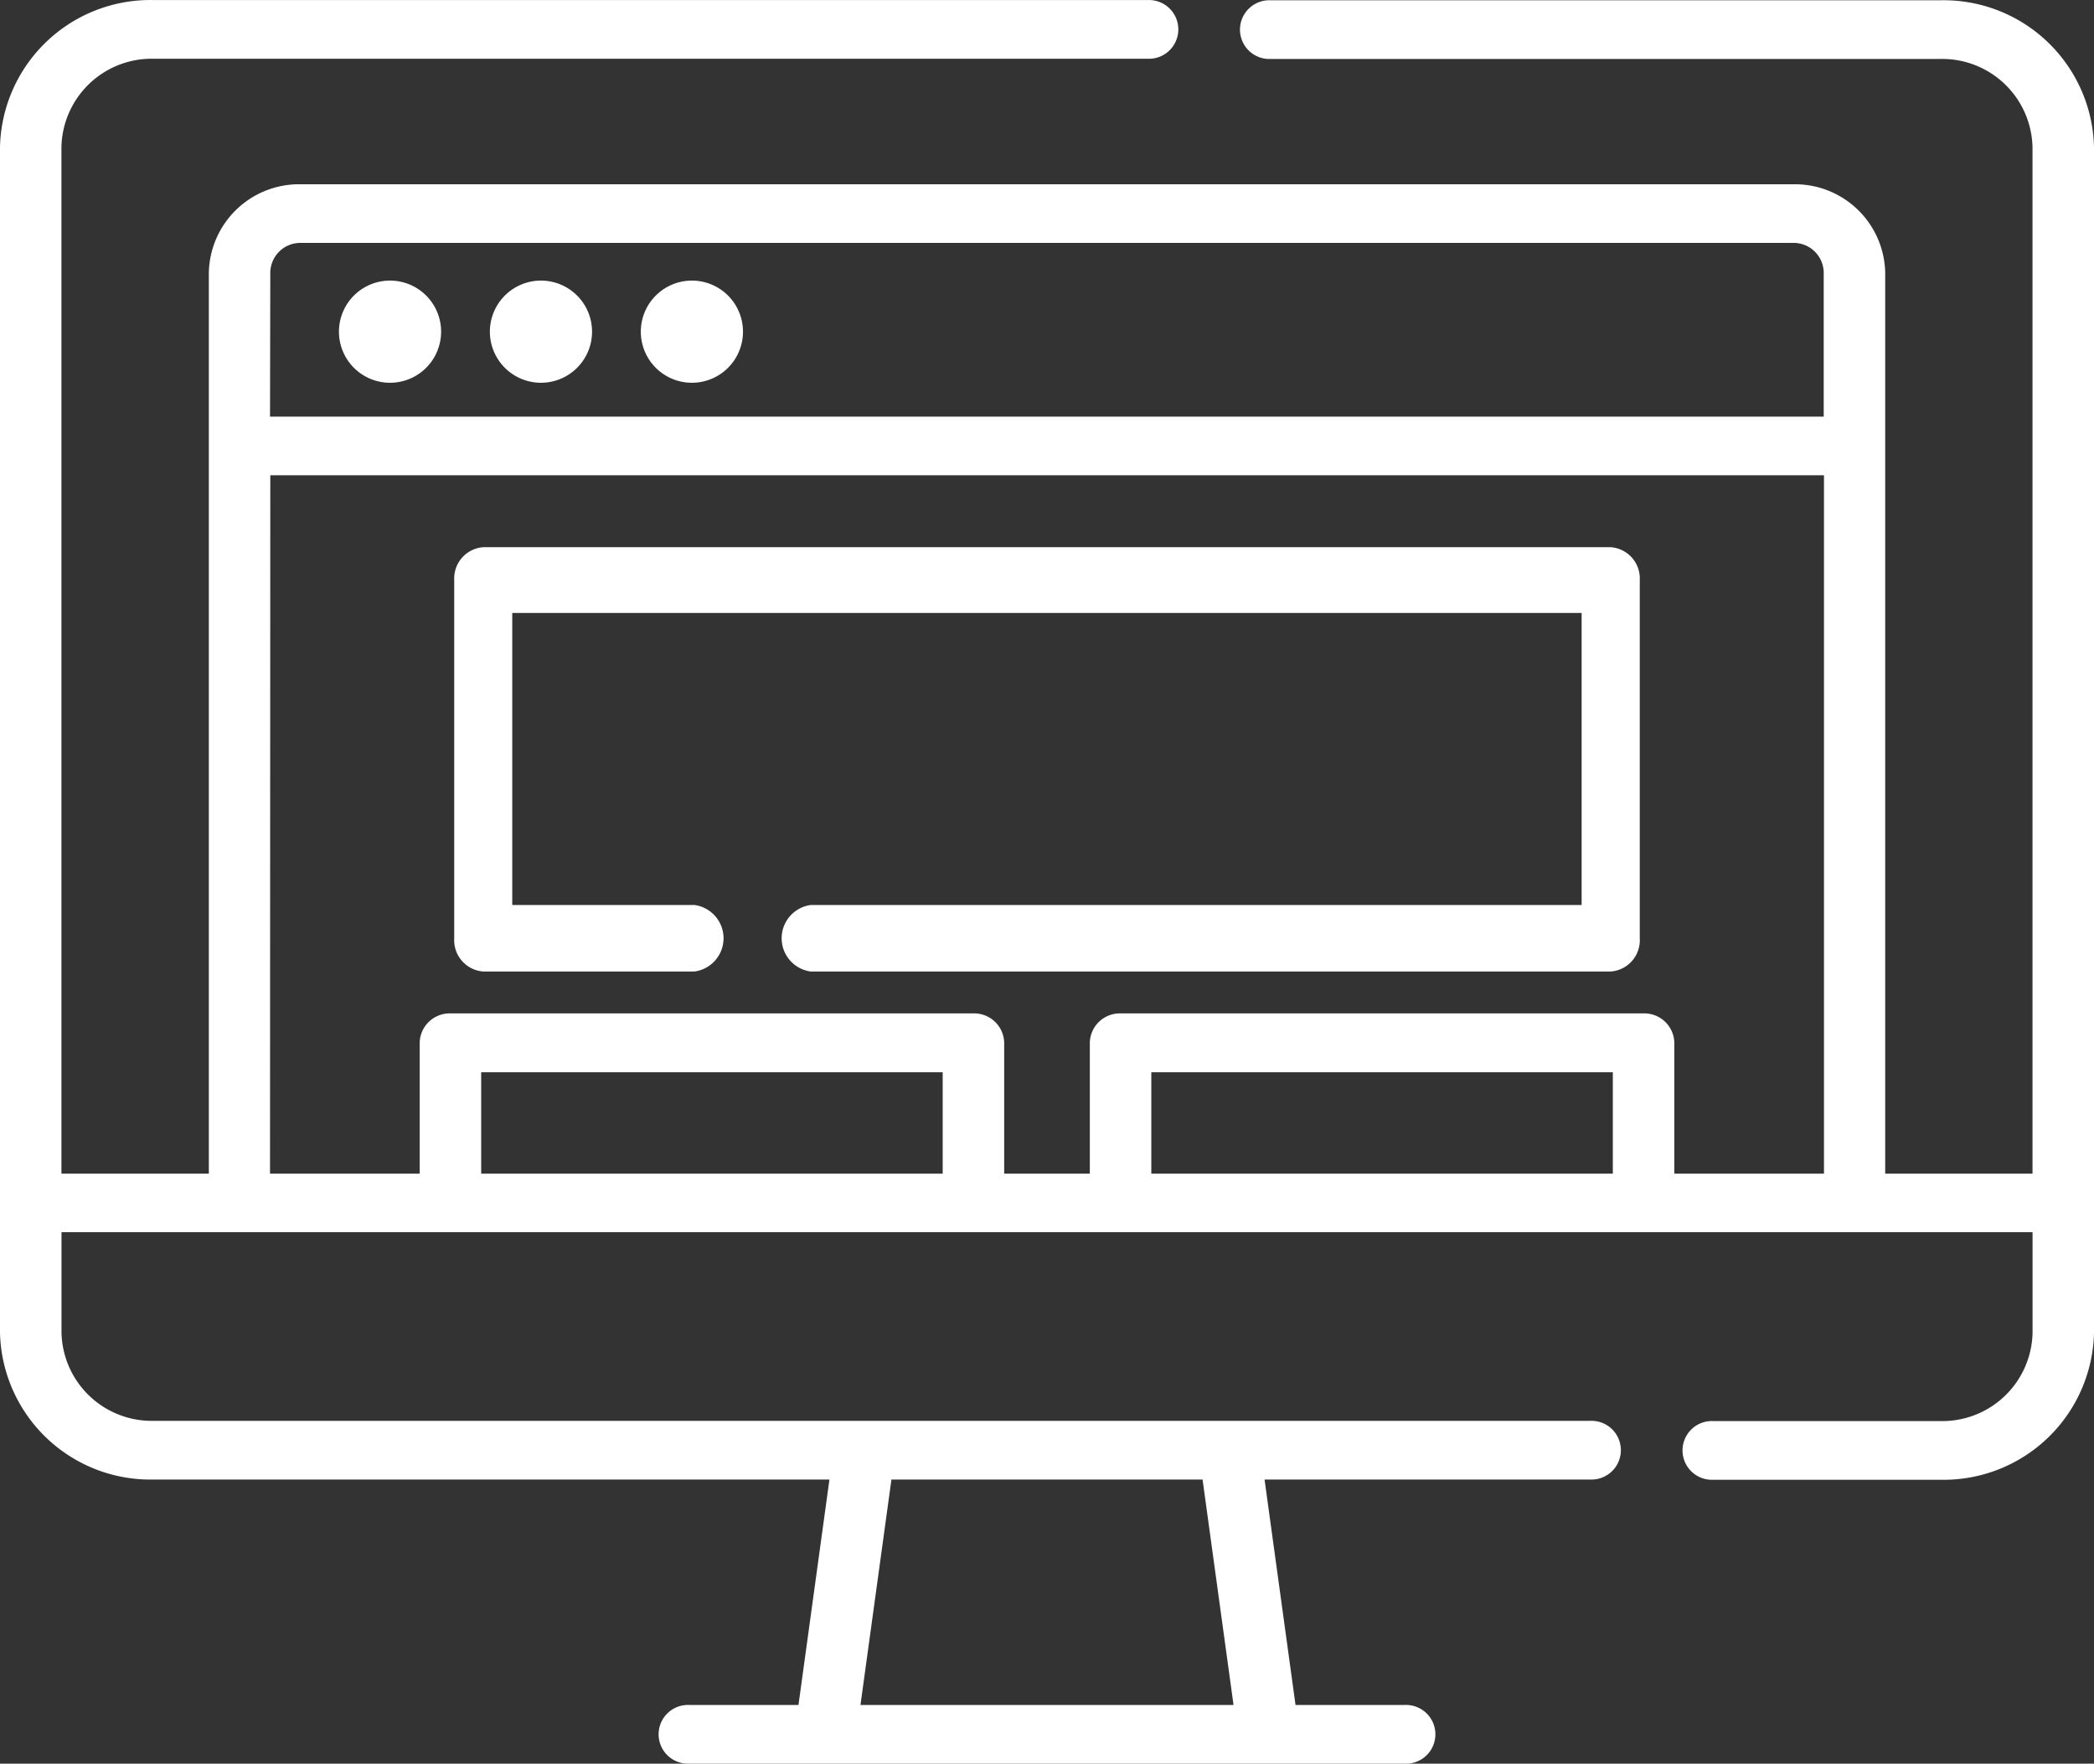 <svg xmlns="http://www.w3.org/2000/svg" width="38" height="32.005" viewBox="0 0 38 32.005">
  <rect x="0" y="0" width="38" height="32.005" fill="#333333" stroke="none"/>
  <g id="computer" transform="translate(0 -30.102)">
    <path id="Path_11" data-name="Path 11" d="M35.211,30.107H23.058a.533.533,0,1,0,0,1.065H35.211a1.638,1.638,0,0,1,1.673,1.6V51.4H34.211V35.046a1.638,1.638,0,0,0-1.673-1.6H5.463a1.638,1.638,0,0,0-1.673,1.6V51.4H1.115V32.768a1.638,1.638,0,0,1,1.673-1.6H20.827a.533.533,0,1,0,0-1.065H2.789A2.73,2.73,0,0,0,0,32.768V54.29a2.73,2.73,0,0,0,2.789,2.661H15.052l-.562,4.091H12.508a.533.533,0,1,0,0,1.065H25.492a.533.533,0,1,0,0-1.065H23.51l-.562-4.091h5.91a.533.533,0,1,0,0-1.065H2.789a1.638,1.638,0,0,1-1.673-1.6V52.462H36.885V54.29a1.638,1.638,0,0,1-1.673,1.6H31.089a.533.533,0,1,0,0,1.065h4.122A2.73,2.73,0,0,0,38,54.29V32.768a2.73,2.73,0,0,0-2.789-2.661ZM22.385,61.042h-6.77l.562-4.091h5.646Zm-17.48-26a.546.546,0,0,1,.558-.532H32.537a.546.546,0,0,1,.558.532v2.62H4.9Zm0,3.684H33.1V51.4H30.384V49.024a.545.545,0,0,0-.558-.532H20.335a.545.545,0,0,0-.558.532V51.4H18.223V49.024a.545.545,0,0,0-.558-.532H8.174a.545.545,0,0,0-.558.532V51.4H4.9ZM29.268,51.4H20.893V49.56h8.375Zm-12.161,0H8.732V49.56h8.375Z" fill="#fff"/>
    <path id="Path_12" data-name="Path 12" d="M84.133,102.455a.927.927,0,1,0,.927.927A.927.927,0,0,0,84.133,102.455Z" transform="translate(-77.055 -67.261)" fill="#fff"/>
    <path id="Path_13" data-name="Path 13" d="M121.176,102.455a.927.927,0,1,0,.927.927.927.927,0,0,0-.927-.927Z" transform="translate(-111.359 -67.261)" fill="#fff"/>
    <path id="Path_14" data-name="Path 14" d="M158.218,102.455a.927.927,0,1,0,.927.927A.927.927,0,0,0,158.218,102.455Z" transform="translate(-145.662 -67.261)" fill="#fff"/>
    <path id="Path_15" data-name="Path 15" d="M103.148,183.045h3.834a.609.609,0,0,0,0-1.207h-3.307v-5.3h19.406v5.3h-13.99a.609.609,0,0,0,0,1.207h14.518a.569.569,0,0,0,.527-.6v-6.5a.569.569,0,0,0-.527-.6h-20.46a.569.569,0,0,0-.527.6v6.5a.569.569,0,0,0,.527.6Z" transform="translate(-94.379 -135.313)" fill="#fff"/>
  </g>
</svg>
